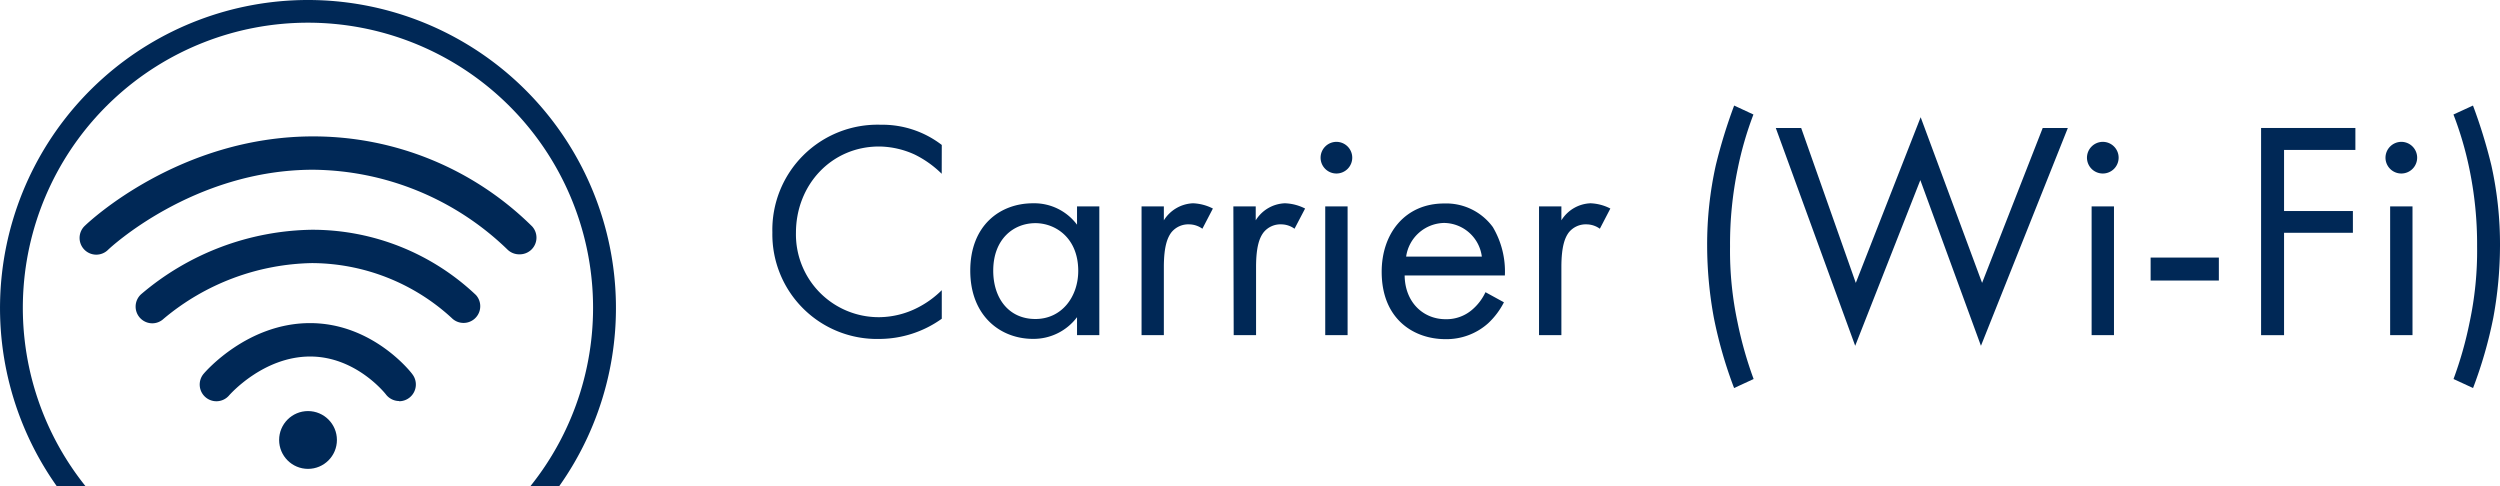 <svg xmlns="http://www.w3.org/2000/svg" viewBox="0 0 371.16 72.21"><defs><style>.cls-1{fill:#002856;}</style></defs><g id="Capa_2" data-name="Capa 2"><g id="Capa_1-2" data-name="Capa 1"><path class="cls-1" d="M45.73,0A45.73,45.73,0,0,0,8.45,72.21h4.27a42.33,42.33,0,1,1,66,0H83A45.73,45.73,0,0,0,45.73,0Z"/><circle class="cls-1" cx="45.73" cy="65.32" r="4.29"/><path class="cls-1" d="M59.28,59.54a2.5,2.5,0,0,1-2-1s-4.36-5.61-11.23-5.61c-7,0-11.94,5.68-12,5.73a2.48,2.48,0,1,1-3.78-3.21c.26-.3,6.47-7.48,15.76-7.48s15,7.29,15.2,7.6a2.49,2.49,0,0,1-2,4Z"/><path class="cls-1" d="M22.61,48a2.48,2.48,0,0,1-1.69-4.29A39.94,39.94,0,0,1,46.3,34.11,35.33,35.33,0,0,1,70.66,43.8a2.48,2.48,0,0,1-3.6,3.41A30.83,30.83,0,0,0,46.3,39.06a35.26,35.26,0,0,0-22,8.26A2.46,2.46,0,0,1,22.61,48Z"/><path class="cls-1" d="M77.12,37.76A2.5,2.5,0,0,1,75.29,37,42,42,0,0,0,46.5,25.2c-17.86,0-30.31,11.74-30.43,11.86a2.48,2.48,0,1,1-3.44-3.57c.56-.54,14-13.24,33.87-13.24A46.21,46.21,0,0,1,79,33.61a2.48,2.48,0,0,1-.16,3.5A2.51,2.51,0,0,1,77.12,37.76Z"/><path class="cls-1" d="M139.81,25.8a15.36,15.36,0,0,0-4-2.85,13,13,0,0,0-5.29-1.2c-7.1,0-12.35,5.71-12.35,12.81a12.29,12.29,0,0,0,12.39,12.53,12.76,12.76,0,0,0,5.71-1.43,14.15,14.15,0,0,0,3.55-2.58v4.24a16,16,0,0,1-9.26,3,15.53,15.53,0,0,1-15.89-15.8,15.61,15.61,0,0,1,16.08-16,14.46,14.46,0,0,1,9.07,3Z"/><path class="cls-1" d="M159.9,30.64h3.31V49.76H159.9V47.09a8.07,8.07,0,0,1-6.54,3.22c-4.84,0-9.31-3.41-9.31-10.13s4.42-10,9.31-10a7.93,7.93,0,0,1,6.54,3.18Zm-12.44,9.54c0,4.1,2.3,7.18,6.26,7.18s6.36-3.36,6.36-7.14c0-4.93-3.41-7.09-6.36-7.09C150.45,33.13,147.46,35.52,147.46,40.18Z"/><path class="cls-1" d="M169.48,30.64h3.31v2.07a5.36,5.36,0,0,1,4.33-2.53,7.06,7.06,0,0,1,2.95.78l-1.56,3a3.41,3.41,0,0,0-1.94-.65,3.23,3.23,0,0,0-2.67,1.2c-.55.74-1.11,2-1.11,5.16V49.76h-3.31Z"/><path class="cls-1" d="M183.11,30.64h3.32v2.07a5.32,5.32,0,0,1,4.33-2.53,7.1,7.1,0,0,1,3,.78l-1.57,3a3.39,3.39,0,0,0-1.93-.65,3.21,3.21,0,0,0-2.67,1.2c-.56.74-1.11,2-1.11,5.16V49.76h-3.32Z"/><path class="cls-1" d="M198.41,21.06a2.35,2.35,0,1,1-2.35,2.35A2.36,2.36,0,0,1,198.41,21.06Zm1.66,9.58V49.76h-3.32V30.64Z"/><path class="cls-1" d="M223.28,44.88A11.22,11.22,0,0,1,220.93,48a9.25,9.25,0,0,1-6.35,2.35c-4.61,0-9.45-2.9-9.45-10,0-5.72,3.5-10.14,9.26-10.14a8.58,8.58,0,0,1,7.24,3.5,12.93,12.93,0,0,1,1.79,7.19H208.54c.05,4,2.77,6.49,6.08,6.49A5.83,5.83,0,0,0,218.54,46a7.64,7.64,0,0,0,2-2.62ZM220,38.1a5.72,5.72,0,0,0-5.62-5,5.81,5.81,0,0,0-5.62,5Z"/><path class="cls-1" d="M228.49,30.64h3.32v2.07a5.32,5.32,0,0,1,4.33-2.53,7,7,0,0,1,2.94.78l-1.56,3a3.41,3.41,0,0,0-1.94-.65,3.23,3.23,0,0,0-2.67,1.2c-.55.74-1.1,2-1.1,5.16V49.76h-3.32Z"/><path class="cls-1" d="M260.32,17A50.92,50.92,0,0,0,258,25a55,55,0,0,0-1.15,11.6,50.71,50.71,0,0,0,1.11,11.24,57.45,57.45,0,0,0,2.39,8.43l-2.9,1.34a64.85,64.85,0,0,1-3-10.41,59.45,59.45,0,0,1-1-10.69,54,54,0,0,1,1.29-12,77.71,77.71,0,0,1,2.72-8.84Z"/><path class="cls-1" d="M267.41,19l8.11,23,9.63-24.6,9.12,24.6,9-23H307l-12.9,32.34-9-24.6-9.67,24.6L263.64,19Z"/><path class="cls-1" d="M312.19,21.06a2.35,2.35,0,1,1-2.35,2.35A2.36,2.36,0,0,1,312.19,21.06Zm1.66,9.58V49.76h-3.32V30.64Z"/><path class="cls-1" d="M319.29,38.24h10.13v3.41H319.29Z"/><path class="cls-1" d="M349.69,22.26H339.1v9.07h10.22v3.23H339.1v15.2h-3.41V19h14Z"/><path class="cls-1" d="M356.51,21.06a2.35,2.35,0,1,1-2.35,2.35A2.36,2.36,0,0,1,356.51,21.06Zm1.66,9.58V49.76h-3.32V30.64Z"/><path class="cls-1" d="M367.15,15.67a77.71,77.71,0,0,1,2.72,8.84,54,54,0,0,1,1.29,12,59.45,59.45,0,0,1-1,10.69,64.85,64.85,0,0,1-3,10.41l-2.9-1.34a56.24,56.24,0,0,0,2.39-8.43,50.71,50.71,0,0,0,1.11-11.24A55,55,0,0,0,366.6,25a50.92,50.92,0,0,0-2.35-8Z"/></g></g></svg>